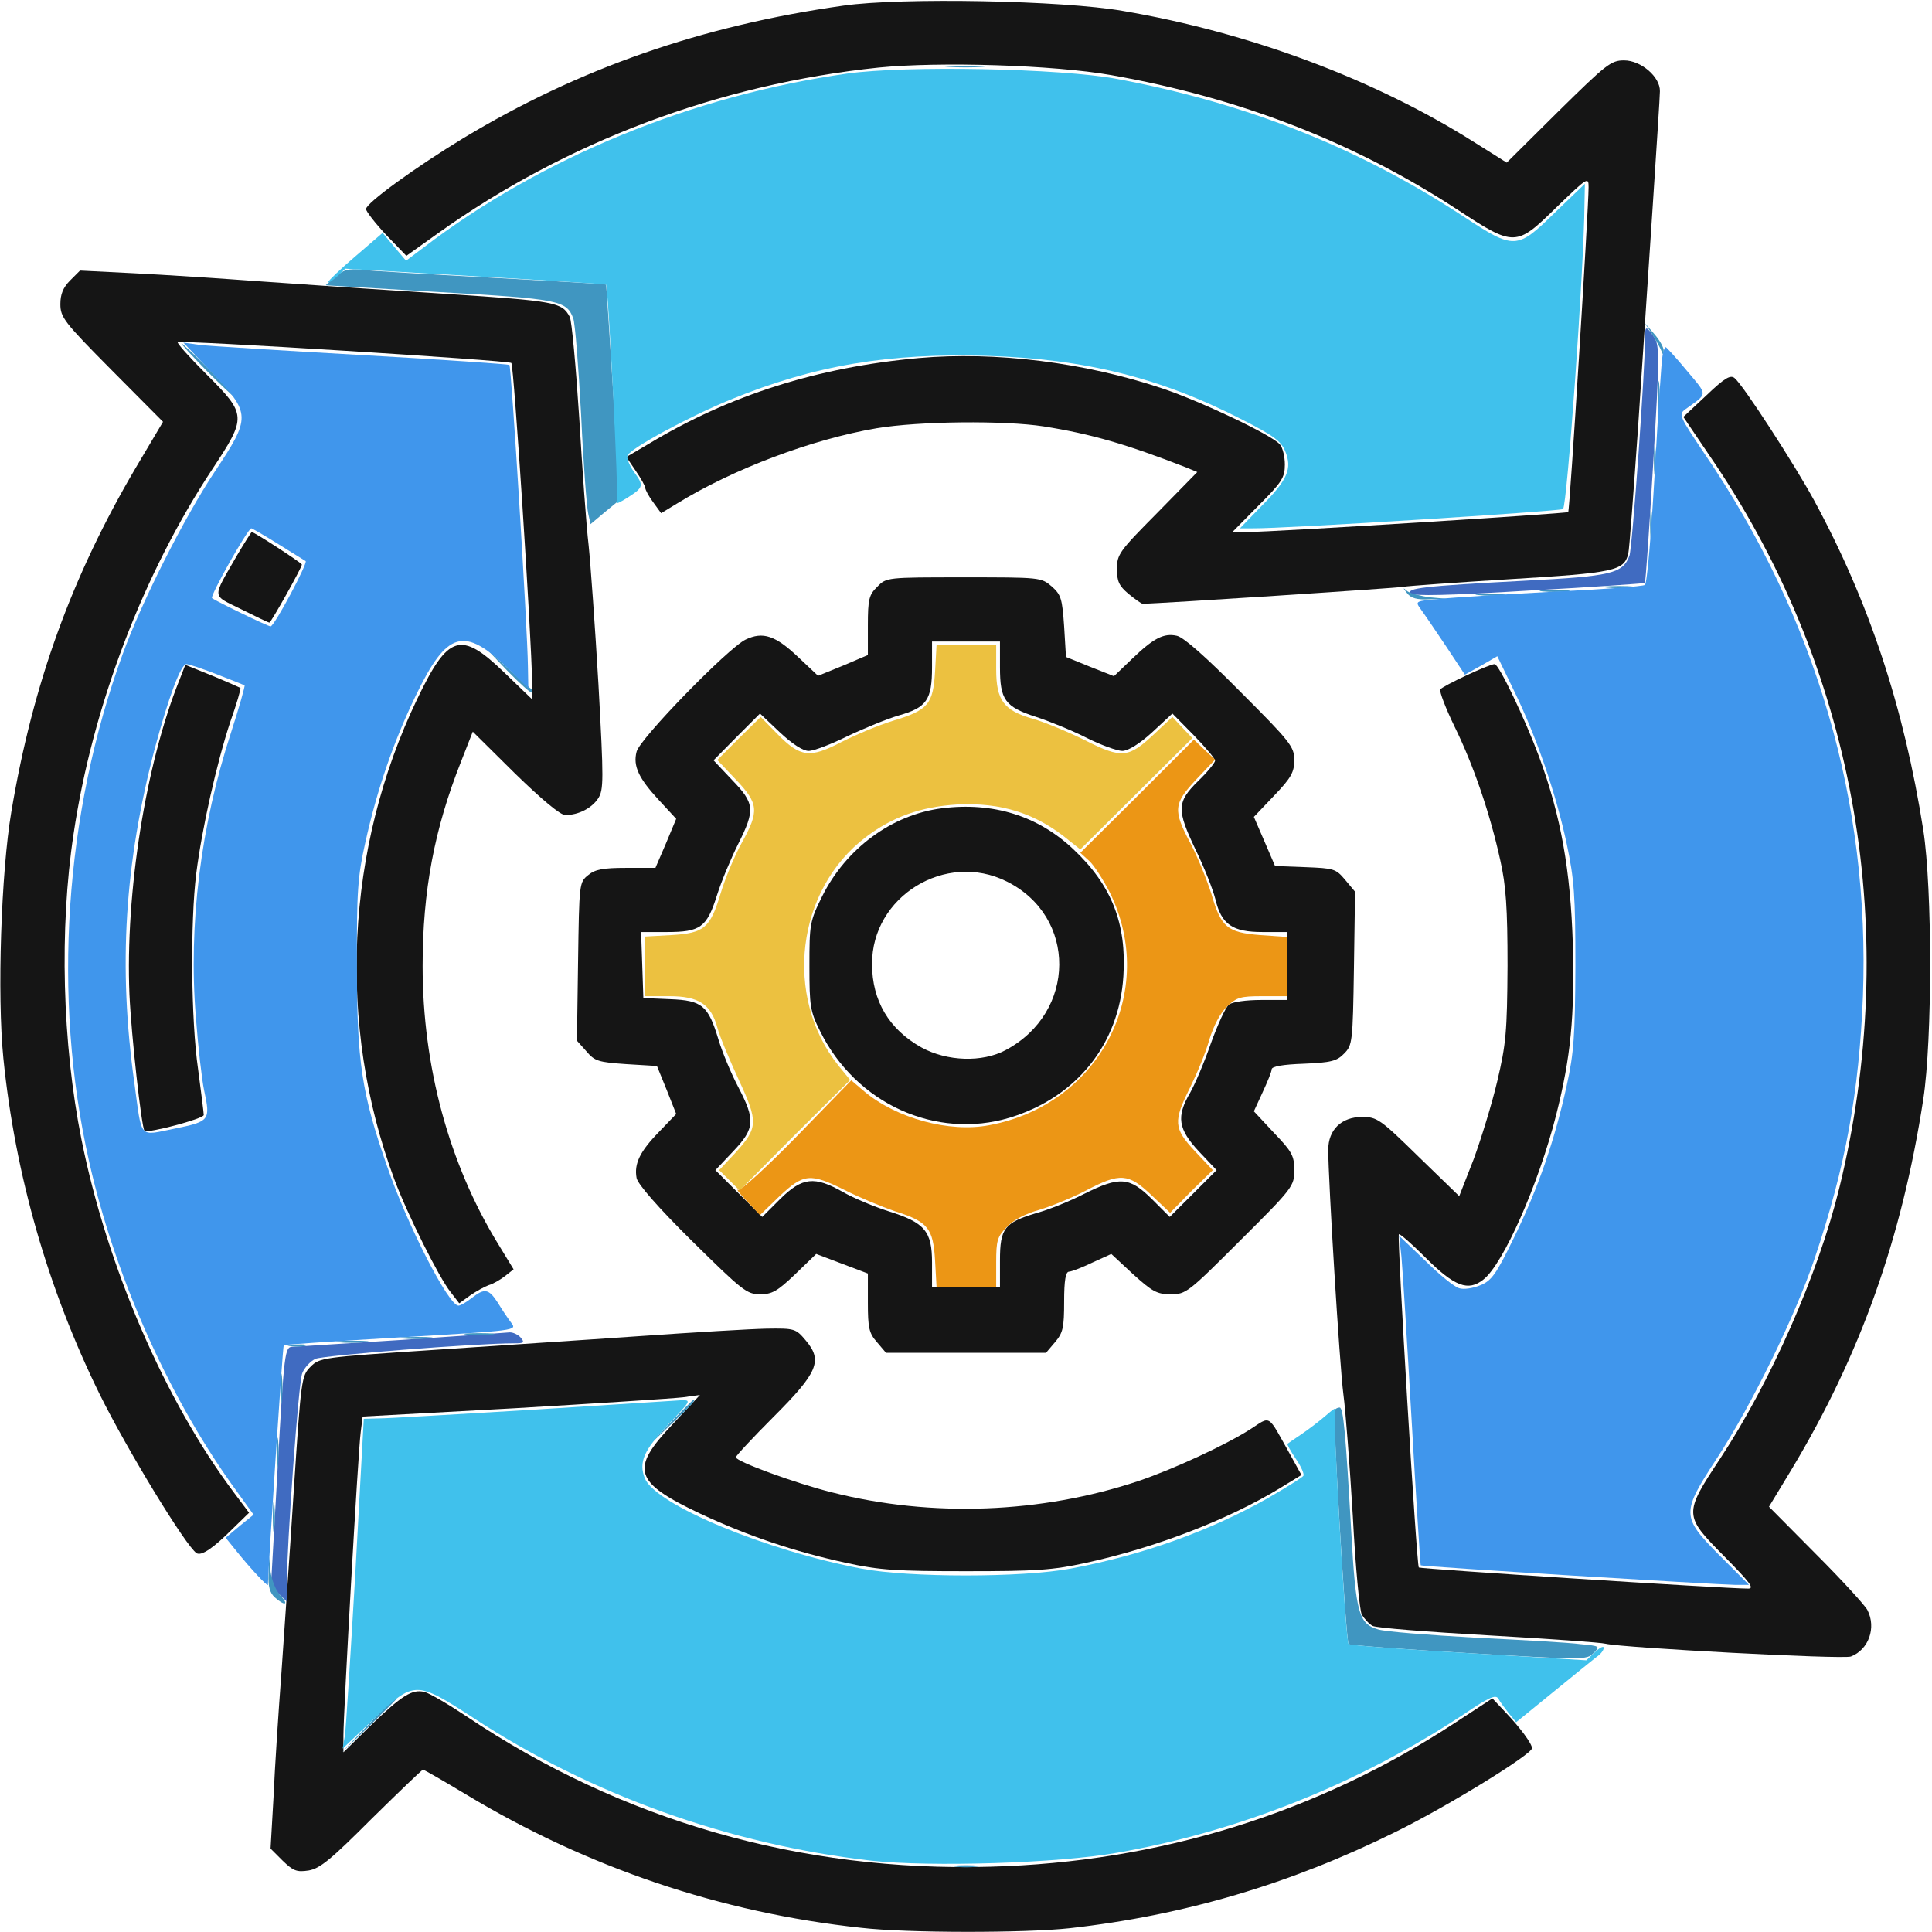 <svg width="24" height="24" viewBox="0 0 24 24" fill="none" xmlns="http://www.w3.org/2000/svg">
<g clip-path="url(#clip0_1178_1649)">
<path d="M10.477 0.07C8.709 0.319 7.186 0.853 5.756 1.716C5.17 2.072 4.547 2.522 4.547 2.597C4.547 2.625 4.659 2.77 4.795 2.916L5.048 3.178L5.442 2.897C7.031 1.762 8.93 1.045 10.917 0.839C11.667 0.764 13.083 0.806 13.805 0.933C15.398 1.214 16.823 1.767 18.094 2.597C18.816 3.07 18.83 3.07 19.341 2.569C19.72 2.203 19.734 2.194 19.734 2.325C19.734 2.597 19.5 6.342 19.481 6.361C19.462 6.38 15.811 6.609 15.492 6.609H15.309L15.633 6.281C15.923 5.991 15.961 5.934 15.961 5.77C15.961 5.672 15.933 5.559 15.9 5.522C15.811 5.409 14.92 4.987 14.447 4.828C13.472 4.5 12.366 4.364 11.414 4.448C10.158 4.561 9.061 4.908 8.053 5.517L7.781 5.677L7.898 5.85C7.964 5.944 8.016 6.042 8.016 6.061C8.016 6.084 8.058 6.164 8.114 6.239L8.213 6.375L8.405 6.258C9.113 5.822 10.092 5.456 10.889 5.32C11.419 5.231 12.483 5.222 12.966 5.297C13.556 5.391 13.992 5.517 14.738 5.808L14.873 5.864L14.377 6.37C13.903 6.848 13.875 6.886 13.875 7.069C13.875 7.223 13.903 7.28 14.02 7.378C14.1 7.444 14.18 7.5 14.194 7.5C14.381 7.5 17.386 7.303 17.438 7.289C17.475 7.28 18.066 7.237 18.75 7.195C20.058 7.116 20.175 7.092 20.227 6.877C20.241 6.82 20.292 6.117 20.348 5.32C20.4 4.519 20.484 3.277 20.531 2.555C20.578 1.833 20.62 1.195 20.62 1.134C20.625 0.956 20.386 0.75 20.175 0.75C20.011 0.75 19.955 0.797 19.359 1.383L18.717 2.02L18.3 1.758C17.072 0.984 15.52 0.403 13.95 0.136C13.205 0.005 11.194 -0.033 10.477 0.07Z" fill="#151515"/>
<path d="M0.872 3.483C0.783 3.572 0.75 3.656 0.75 3.778C0.75 3.942 0.797 4.003 1.387 4.598L2.025 5.24L1.688 5.808C0.895 7.153 0.408 8.489 0.141 10.083C0.014 10.833 -0.037 12.361 0.042 13.148C0.188 14.592 0.595 16.012 1.238 17.32C1.584 18.018 2.311 19.209 2.442 19.294C2.503 19.331 2.648 19.233 2.892 18.989L3.094 18.792L2.911 18.548C2.044 17.395 1.327 15.726 1.012 14.156C0.773 12.961 0.736 11.536 0.914 10.359C1.148 8.779 1.777 7.129 2.639 5.826C3.066 5.179 3.066 5.151 2.569 4.654C2.358 4.444 2.194 4.261 2.208 4.251C2.245 4.223 6.319 4.476 6.352 4.509C6.384 4.542 6.605 7.945 6.609 8.456V8.686L6.263 8.353C5.723 7.833 5.569 7.879 5.184 8.681C4.289 10.542 4.186 12.736 4.898 14.648C5.058 15.079 5.456 15.876 5.597 16.05L5.705 16.19L5.841 16.092C5.916 16.04 6.019 15.984 6.07 15.965C6.122 15.951 6.211 15.9 6.272 15.853L6.38 15.768L6.183 15.445C5.578 14.456 5.25 13.247 5.25 12C5.25 11.072 5.395 10.298 5.728 9.459L5.873 9.089L6.398 9.609C6.731 9.933 6.961 10.125 7.022 10.125C7.186 10.125 7.35 10.04 7.43 9.919C7.5 9.811 7.5 9.698 7.434 8.498C7.392 7.781 7.336 7.003 7.312 6.773C7.284 6.539 7.233 5.826 7.195 5.184C7.153 4.542 7.102 3.984 7.078 3.937C6.98 3.754 6.905 3.74 5.545 3.651C4.8 3.604 3.773 3.534 3.258 3.497C2.742 3.459 2.02 3.412 1.655 3.394L0.994 3.361L0.872 3.483Z" fill="#151515"/>
<path d="M21.197 4.912L20.911 5.179L21.305 5.761C23.067 8.39 23.62 11.615 22.847 14.765C22.584 15.834 21.994 17.17 21.37 18.117C20.911 18.811 20.916 18.825 21.422 19.336C21.741 19.659 21.797 19.734 21.717 19.734C21.417 19.734 17.648 19.49 17.625 19.472C17.597 19.444 17.353 15.361 17.377 15.333C17.386 15.319 17.536 15.45 17.709 15.623C18.07 15.984 18.239 16.045 18.427 15.895C18.675 15.703 19.116 14.7 19.331 13.851C19.514 13.125 19.561 12.633 19.538 11.723C19.509 10.814 19.392 10.143 19.12 9.403C18.942 8.925 18.619 8.25 18.567 8.25C18.497 8.25 17.92 8.522 17.892 8.564C17.878 8.587 17.958 8.798 18.07 9.028C18.305 9.506 18.511 10.111 18.637 10.687C18.708 11.001 18.727 11.278 18.727 12C18.722 12.82 18.708 12.97 18.6 13.429C18.534 13.711 18.398 14.151 18.305 14.404L18.127 14.859L17.62 14.367C17.147 13.903 17.105 13.875 16.922 13.875C16.664 13.875 16.5 14.034 16.5 14.283C16.5 14.662 16.641 16.964 16.688 17.32C16.716 17.526 16.767 18.206 16.805 18.829C16.837 19.453 16.889 20.006 16.917 20.058C16.95 20.109 17.006 20.175 17.053 20.198C17.095 20.222 17.747 20.273 18.492 20.315C19.242 20.358 19.894 20.404 19.945 20.419C20.161 20.47 22.894 20.615 22.992 20.578C23.212 20.494 23.311 20.222 23.198 20.001C23.17 19.945 22.884 19.631 22.561 19.308L21.975 18.717L22.256 18.253C23.109 16.833 23.625 15.389 23.892 13.654C24.005 12.914 24.005 11.043 23.892 10.312C23.653 8.793 23.222 7.481 22.533 6.211C22.284 5.756 21.656 4.786 21.548 4.697C21.497 4.654 21.427 4.692 21.197 4.912Z" fill="#151515"/>
<path d="M2.944 6.9C2.63 7.448 2.625 7.383 3 7.57C3.178 7.659 3.333 7.734 3.347 7.734C3.366 7.734 3.75 7.05 3.75 7.013C3.75 6.994 3.159 6.609 3.127 6.609C3.122 6.609 3.038 6.741 2.944 6.9Z" fill="#151515"/>
<path d="M10.898 7.289C10.795 7.388 10.781 7.444 10.781 7.772V8.137L10.472 8.269L10.162 8.395L9.919 8.166C9.633 7.894 9.478 7.842 9.262 7.945C9.047 8.048 7.945 9.178 7.908 9.338C7.861 9.516 7.936 9.67 8.184 9.938L8.4 10.172L8.273 10.477L8.142 10.781H7.781C7.491 10.781 7.392 10.8 7.308 10.87C7.195 10.959 7.195 10.973 7.181 11.944L7.167 12.928L7.284 13.059C7.387 13.181 7.43 13.195 7.781 13.219L8.161 13.242L8.283 13.542L8.4 13.838L8.189 14.058C7.95 14.302 7.875 14.456 7.908 14.634C7.922 14.709 8.175 15 8.597 15.417C9.22 16.031 9.277 16.078 9.441 16.078C9.591 16.078 9.656 16.041 9.877 15.83L10.139 15.577L10.458 15.698L10.781 15.82V16.181C10.781 16.495 10.795 16.561 10.894 16.673L11.006 16.805H12H12.994L13.106 16.673C13.205 16.556 13.219 16.495 13.219 16.167C13.219 15.905 13.238 15.797 13.28 15.797C13.308 15.797 13.444 15.745 13.57 15.684L13.805 15.577L14.077 15.83C14.316 16.045 14.372 16.078 14.545 16.078C14.733 16.078 14.761 16.055 15.408 15.408C16.064 14.756 16.078 14.733 16.078 14.536C16.078 14.358 16.05 14.306 15.825 14.072L15.576 13.805L15.684 13.57C15.745 13.439 15.797 13.312 15.797 13.284C15.797 13.247 15.938 13.223 16.195 13.214C16.533 13.2 16.608 13.181 16.697 13.088C16.8 12.984 16.805 12.947 16.819 12.028L16.833 11.077L16.711 10.931C16.594 10.791 16.57 10.786 16.214 10.772L15.839 10.758L15.708 10.453L15.576 10.148L15.83 9.881C16.041 9.661 16.078 9.591 16.078 9.441C16.078 9.277 16.031 9.216 15.412 8.597C14.981 8.161 14.705 7.917 14.62 7.898C14.456 7.861 14.33 7.927 14.058 8.189L13.838 8.4L13.542 8.283L13.242 8.161L13.219 7.781C13.195 7.434 13.181 7.388 13.064 7.284C12.933 7.172 12.919 7.172 11.972 7.172C11.016 7.172 11.011 7.172 10.898 7.289ZM12.422 8.287C12.422 8.695 12.483 8.78 12.872 8.906C13.045 8.963 13.331 9.08 13.505 9.169C13.683 9.258 13.88 9.328 13.941 9.328C14.011 9.328 14.152 9.244 14.311 9.098L14.564 8.864L14.827 9.131C14.972 9.281 15.094 9.422 15.094 9.45C15.094 9.473 15 9.591 14.883 9.703C14.616 9.966 14.616 10.059 14.855 10.561C14.958 10.772 15.066 11.044 15.098 11.17C15.173 11.484 15.309 11.578 15.684 11.578H15.984V12V12.422H15.666C15.483 12.422 15.314 12.445 15.267 12.478C15.225 12.511 15.127 12.727 15.042 12.961C14.963 13.191 14.845 13.467 14.784 13.575C14.611 13.87 14.634 14.025 14.892 14.302L15.113 14.536L14.822 14.827L14.531 15.117L14.306 14.892C14.03 14.62 13.908 14.611 13.467 14.831C13.294 14.92 13.027 15.028 12.872 15.07C12.478 15.188 12.422 15.258 12.422 15.656V15.984H12H11.578V15.684C11.578 15.295 11.489 15.188 11.039 15.047C10.861 14.991 10.603 14.883 10.472 14.808C10.116 14.606 9.966 14.625 9.694 14.892L9.469 15.117L9.178 14.827L8.887 14.536L9.108 14.302C9.38 14.016 9.384 13.912 9.169 13.5C9.08 13.331 8.972 13.069 8.925 12.914C8.798 12.492 8.723 12.427 8.325 12.412L7.992 12.398L7.978 11.986L7.964 11.578H8.283C8.7 11.578 8.78 11.522 8.906 11.123C8.962 10.945 9.08 10.664 9.169 10.486C9.384 10.059 9.375 9.98 9.094 9.689L8.864 9.445L9.15 9.155L9.441 8.864L9.684 9.094C9.844 9.244 9.975 9.328 10.045 9.328C10.111 9.328 10.327 9.244 10.528 9.145C10.734 9.047 11.02 8.93 11.166 8.887C11.512 8.789 11.578 8.695 11.578 8.287V7.969H12H12.422V8.287Z" fill="#151515"/>
<path d="M11.7 10.041C11.077 10.12 10.509 10.542 10.214 11.133C10.059 11.447 10.055 11.48 10.055 12C10.055 12.497 10.064 12.562 10.186 12.806C10.631 13.711 11.625 14.161 12.544 13.884C13.373 13.631 13.903 12.97 13.955 12.127C13.997 11.475 13.809 10.997 13.336 10.552C12.895 10.134 12.338 9.961 11.7 10.041ZM12.506 10.95C13.383 11.386 13.373 12.577 12.492 13.045C12.202 13.2 11.766 13.186 11.447 13.012C11.044 12.787 10.833 12.431 10.833 11.977C10.828 11.137 11.747 10.57 12.506 10.95Z" fill="#151515"/>
<path d="M2.231 8.442C1.809 9.487 1.556 11.091 1.608 12.351C1.631 12.862 1.758 14.006 1.795 14.048C1.833 14.081 2.531 13.898 2.531 13.851C2.531 13.823 2.498 13.566 2.461 13.284C2.372 12.68 2.363 11.447 2.438 10.851C2.508 10.294 2.691 9.483 2.859 8.972C2.939 8.747 2.995 8.555 2.986 8.545C2.977 8.541 2.822 8.47 2.639 8.395L2.302 8.259L2.231 8.442Z" fill="#151515"/>
<path d="M7.945 16.598C7.275 16.645 6.108 16.72 5.348 16.772C4.008 16.861 3.97 16.865 3.858 16.978C3.745 17.09 3.741 17.128 3.652 18.473C3.605 19.233 3.53 20.264 3.497 20.765C3.459 21.267 3.413 21.97 3.398 22.322L3.361 22.964L3.511 23.114C3.642 23.24 3.684 23.259 3.834 23.236C3.975 23.212 4.111 23.1 4.617 22.593C4.955 22.261 5.241 21.984 5.255 21.984C5.269 21.984 5.513 22.125 5.794 22.294C7.294 23.198 8.953 23.761 10.697 23.948C11.269 24.014 12.731 24.014 13.289 23.953C14.709 23.794 16.031 23.404 17.344 22.753C17.991 22.434 19.031 21.792 19.031 21.717C19.031 21.661 18.886 21.464 18.703 21.272L18.539 21.098L18.08 21.398C16.364 22.523 14.4 23.133 12.305 23.189C9.947 23.255 7.725 22.617 5.798 21.323C5.573 21.173 5.334 21.033 5.273 21.018C5.119 20.981 4.992 21.061 4.603 21.436L4.266 21.768V21.562C4.266 21.286 4.448 18.028 4.481 17.789L4.505 17.597L6.389 17.494C7.425 17.433 8.367 17.372 8.484 17.358L8.695 17.329L8.358 17.69C7.823 18.253 7.87 18.412 8.705 18.806C9.286 19.078 9.867 19.275 10.514 19.415C10.922 19.505 11.142 19.518 12 19.518C12.872 19.518 13.073 19.505 13.486 19.415C14.348 19.228 15.248 18.881 15.891 18.492L16.167 18.323L16.017 18.051C15.741 17.559 15.792 17.587 15.53 17.756C15.22 17.953 14.583 18.248 14.142 18.398C12.933 18.801 11.573 18.853 10.336 18.539C9.881 18.426 9.141 18.154 9.141 18.103C9.141 18.084 9.352 17.859 9.609 17.601C10.162 17.048 10.223 16.903 10.008 16.65C9.886 16.505 9.872 16.5 9.525 16.505C9.323 16.509 8.616 16.551 7.945 16.598Z" fill="#151515"/>
<path d="M14.128 9.891L13.42 10.594L13.533 10.697C13.594 10.753 13.706 10.931 13.786 11.086C14.391 12.314 13.659 13.725 12.286 13.978C11.794 14.072 11.137 13.894 10.734 13.556L10.575 13.42L9.9 14.114C9.525 14.498 9.197 14.798 9.169 14.78C9.141 14.766 9.187 14.827 9.277 14.92L9.441 15.094L9.684 14.859C9.984 14.578 10.064 14.569 10.495 14.784C10.669 14.873 10.955 14.991 11.119 15.047C11.531 15.178 11.592 15.258 11.616 15.661L11.634 15.984H12.005H12.375V15.68C12.375 15.412 12.389 15.361 12.506 15.244C12.581 15.159 12.741 15.075 12.914 15.028C13.069 14.981 13.331 14.873 13.5 14.784C13.912 14.569 14.016 14.573 14.302 14.845L14.536 15.066L14.798 14.798L15.066 14.536L14.845 14.302C14.578 14.016 14.573 13.931 14.784 13.509C14.869 13.336 14.981 13.069 15.023 12.914C15.075 12.745 15.159 12.581 15.244 12.502C15.361 12.389 15.412 12.375 15.68 12.375H15.984V12.005V11.639L15.656 11.616C15.244 11.583 15.169 11.522 15.047 11.1C14.991 10.927 14.878 10.645 14.789 10.477C14.569 10.064 14.578 9.984 14.859 9.684L15.094 9.436L14.963 9.314L14.831 9.188L14.128 9.891Z" fill="#EC9615"/>
<path d="M11.616 8.339C11.592 8.747 11.531 8.822 11.095 8.953C10.912 9.009 10.622 9.131 10.448 9.22C10.059 9.422 9.942 9.408 9.656 9.117L9.45 8.906L9.178 9.173L8.911 9.441L9.141 9.684C9.427 9.984 9.431 10.078 9.216 10.467C9.127 10.627 9.009 10.908 8.953 11.095C8.822 11.531 8.747 11.592 8.339 11.616L8.016 11.634V12.005V12.375H8.316C8.677 12.375 8.831 12.473 8.911 12.764C8.939 12.872 9.061 13.162 9.178 13.416C9.422 13.941 9.417 14.011 9.131 14.325L8.934 14.536L9.061 14.662L9.188 14.789L9.872 14.1L10.561 13.416L10.416 13.238C9.731 12.38 9.891 11.053 10.758 10.397C11.086 10.148 11.438 10.022 11.887 9.994C12.436 9.966 12.872 10.102 13.284 10.444L13.42 10.552L14.114 9.863L14.812 9.169L14.686 9.037L14.564 8.906L14.339 9.117C14.02 9.417 13.936 9.427 13.481 9.197C13.275 9.094 12.98 8.972 12.834 8.93C12.469 8.827 12.375 8.7 12.375 8.316V8.016H12.005H11.634L11.616 8.339Z" fill="#ECC140"/>
<path d="M20.438 4.134C20.442 4.519 20.278 6.806 20.241 6.905C20.156 7.125 20.02 7.158 18.938 7.214C17.681 7.28 17.461 7.308 17.526 7.373C17.559 7.406 18.005 7.397 18.994 7.336C19.776 7.294 20.423 7.247 20.433 7.242C20.442 7.233 20.489 6.567 20.536 5.766C20.616 4.425 20.616 4.298 20.55 4.191C20.466 4.064 20.438 4.05 20.438 4.134Z" fill="#406BC1"/>
<path d="M4.992 16.645C4.298 16.687 3.684 16.73 3.633 16.73C3.539 16.734 3.53 16.786 3.45 18.215L3.366 19.701L3.464 19.8L3.562 19.894V19.701C3.562 19.204 3.708 17.165 3.755 17.058C3.783 16.987 3.858 16.908 3.919 16.88C4.017 16.837 5.906 16.687 6.394 16.687C6.506 16.687 6.52 16.678 6.469 16.617C6.436 16.579 6.375 16.551 6.333 16.551C6.291 16.556 5.691 16.598 4.992 16.645Z" fill="#406BC1"/>
<path d="M11.78 0.83C11.902 0.839 12.094 0.839 12.202 0.83C12.309 0.821 12.211 0.816 11.977 0.816C11.747 0.816 11.658 0.821 11.78 0.83Z" fill="#4096C1"/>
<path d="M4.167 3.436L4.045 3.544L5.456 3.628C6.942 3.713 7.036 3.732 7.12 3.952C7.144 4.008 7.186 4.552 7.219 5.157C7.247 5.761 7.289 6.314 7.308 6.385L7.336 6.511L7.514 6.361L7.697 6.211L7.617 4.875C7.57 4.139 7.533 3.535 7.528 3.535C7.528 3.53 6.891 3.492 6.117 3.45C5.344 3.408 4.617 3.366 4.5 3.352C4.327 3.333 4.266 3.352 4.167 3.436Z" fill="#4096C1"/>
<path d="M20.522 4.149C20.569 4.224 20.625 4.322 20.639 4.36C20.663 4.421 20.667 4.421 20.667 4.36C20.672 4.322 20.616 4.224 20.55 4.149L20.428 4.008L20.522 4.149Z" fill="#4096C1"/>
<path d="M2.555 4.594C2.733 4.772 2.892 4.922 2.902 4.922C2.916 4.922 2.78 4.772 2.602 4.594C2.423 4.411 2.264 4.266 2.255 4.266C2.241 4.266 2.377 4.411 2.555 4.594Z" fill="#4096C1"/>
<path d="M20.592 4.922C20.592 5.091 20.602 5.157 20.611 5.072C20.62 4.992 20.62 4.852 20.611 4.767C20.602 4.688 20.592 4.753 20.592 4.922Z" fill="#4096C1"/>
<path d="M20.545 5.719C20.545 5.888 20.555 5.953 20.564 5.869C20.573 5.789 20.573 5.649 20.564 5.564C20.555 5.485 20.545 5.55 20.545 5.719Z" fill="#4096C1"/>
<path d="M20.498 6.516C20.498 6.685 20.508 6.75 20.517 6.666C20.526 6.586 20.526 6.446 20.517 6.361C20.508 6.282 20.498 6.347 20.498 6.516Z" fill="#4096C1"/>
<path d="M19.959 7.299C20.039 7.308 20.18 7.308 20.264 7.299C20.344 7.289 20.278 7.28 20.109 7.28C19.941 7.28 19.875 7.289 19.959 7.299Z" fill="#4096C1"/>
<path d="M17.48 7.369C17.526 7.43 17.602 7.453 17.761 7.444L17.977 7.439L17.766 7.42C17.653 7.406 17.526 7.373 17.484 7.345C17.423 7.294 17.423 7.298 17.48 7.369Z" fill="#4096C1"/>
<path d="M19.162 7.346C19.242 7.355 19.383 7.355 19.467 7.346C19.547 7.336 19.481 7.327 19.312 7.327C19.144 7.327 19.078 7.336 19.162 7.346Z" fill="#4096C1"/>
<path d="M18.366 7.392C18.445 7.402 18.586 7.402 18.67 7.392C18.75 7.383 18.684 7.374 18.516 7.374C18.347 7.374 18.281 7.383 18.366 7.392Z" fill="#4096C1"/>
<path d="M6.3 8.33C6.455 8.489 6.591 8.611 6.605 8.602C6.614 8.587 6.614 8.573 6.605 8.564C6.595 8.559 6.459 8.437 6.305 8.297L6.023 8.039L6.3 8.33Z" fill="#4096C1"/>
<path d="M5.803 16.58C5.883 16.589 6.023 16.589 6.108 16.58C6.187 16.57 6.122 16.561 5.953 16.561C5.784 16.561 5.719 16.57 5.803 16.58Z" fill="#4096C1"/>
<path d="M5.002 16.627C5.086 16.636 5.236 16.636 5.33 16.627C5.428 16.617 5.362 16.608 5.18 16.608C5.002 16.608 4.922 16.617 5.002 16.627Z" fill="#4096C1"/>
<path d="M4.205 16.674C4.289 16.683 4.439 16.683 4.533 16.674C4.631 16.664 4.566 16.655 4.383 16.655C4.205 16.655 4.125 16.664 4.205 16.674Z" fill="#4096C1"/>
<path d="M3.6 16.721C3.656 16.73 3.741 16.73 3.787 16.721C3.83 16.706 3.783 16.697 3.68 16.702C3.577 16.702 3.539 16.711 3.6 16.721Z" fill="#4096C1"/>
<path d="M3.483 17.25C3.483 17.419 3.492 17.485 3.502 17.4C3.511 17.321 3.511 17.18 3.502 17.096C3.492 17.016 3.483 17.081 3.483 17.25Z" fill="#4096C1"/>
<path d="M8.32 17.681L8.039 17.977L8.334 17.695C8.606 17.438 8.648 17.391 8.611 17.391C8.606 17.391 8.475 17.522 8.32 17.681Z" fill="#4096C1"/>
<path d="M16.58 17.518C16.552 17.564 16.72 20.396 16.753 20.424C16.767 20.438 17.438 20.489 18.244 20.536C19.673 20.621 19.711 20.621 19.795 20.536C19.88 20.452 19.88 20.447 19.631 20.424C19.495 20.405 18.909 20.372 18.328 20.344C17.747 20.311 17.203 20.269 17.119 20.241C16.88 20.171 16.842 20.044 16.786 19.032C16.716 17.799 16.688 17.485 16.641 17.485C16.617 17.485 16.589 17.499 16.58 17.518Z" fill="#4096C1"/>
<path d="M3.436 18.047C3.436 18.216 3.445 18.282 3.455 18.197C3.464 18.117 3.464 17.977 3.455 17.892C3.445 17.813 3.436 17.878 3.436 18.047Z" fill="#4096C1"/>
<path d="M3.389 18.844C3.389 19.013 3.398 19.078 3.408 18.994C3.417 18.914 3.417 18.774 3.408 18.689C3.398 18.61 3.389 18.675 3.389 18.844Z" fill="#4096C1"/>
<path d="M3.337 19.552C3.328 19.706 3.352 19.786 3.412 19.842C3.544 19.959 3.595 19.936 3.478 19.814C3.427 19.758 3.375 19.627 3.361 19.524L3.342 19.336L3.337 19.552Z" fill="#4096C1"/>
<path d="M4.57 21.431L4.242 21.773L4.584 21.445C4.767 21.267 4.922 21.113 4.922 21.108C4.922 21.07 4.87 21.117 4.57 21.431Z" fill="#4096C1"/>
<path d="M11.873 23.189C11.944 23.199 12.056 23.199 12.131 23.189C12.201 23.18 12.141 23.171 12 23.171C11.859 23.171 11.798 23.18 11.873 23.189Z" fill="#4096C1"/>
<path d="M2.639 4.636C3.117 5.138 3.117 5.185 2.667 5.86C2.288 6.431 1.767 7.458 1.523 8.128C0.802 10.102 0.647 12.389 1.106 14.424C1.42 15.83 2.077 17.311 2.873 18.431L3.15 18.816L2.977 18.956L2.803 19.102L2.939 19.27C3.108 19.481 3.328 19.716 3.328 19.688C3.338 19.383 3.511 16.72 3.525 16.711C3.534 16.702 4.186 16.66 4.978 16.613C6.422 16.528 6.422 16.528 6.352 16.434C6.309 16.378 6.234 16.266 6.183 16.181C6.07 16.008 6.019 15.999 5.859 16.125C5.794 16.177 5.719 16.219 5.695 16.219C5.573 16.219 5.058 15.216 4.809 14.489C4.491 13.58 4.434 13.186 4.434 12C4.43 11.077 4.444 10.884 4.538 10.467C4.683 9.811 4.889 9.211 5.166 8.639C5.555 7.833 5.766 7.777 6.319 8.311L6.563 8.55L6.558 8.274C6.553 7.819 6.352 4.556 6.328 4.533C6.314 4.524 5.494 4.467 4.5 4.411C3.506 4.355 2.602 4.299 2.484 4.285L2.278 4.256L2.639 4.636ZM3.459 6.76C3.633 6.867 3.783 6.961 3.797 6.97C3.825 6.994 3.408 7.781 3.361 7.781C3.328 7.781 2.672 7.463 2.634 7.43C2.606 7.402 3.08 6.563 3.122 6.563C3.131 6.563 3.286 6.652 3.459 6.76ZM2.695 8.377C2.873 8.447 3.028 8.508 3.038 8.513C3.047 8.517 2.972 8.785 2.869 9.103C2.494 10.252 2.339 11.489 2.433 12.633C2.461 13.008 2.508 13.416 2.536 13.547C2.616 13.917 2.606 13.931 2.17 14.02C1.716 14.11 1.767 14.166 1.669 13.453C1.467 12.009 1.547 10.73 1.922 9.3C2.091 8.672 2.245 8.25 2.316 8.25C2.344 8.25 2.513 8.306 2.695 8.377Z" fill="#4096EC"/>
<path d="M20.653 4.416C20.639 4.477 20.597 5.133 20.555 5.883C20.512 6.628 20.461 7.252 20.433 7.266C20.409 7.284 19.898 7.322 19.298 7.35C18.703 7.383 18.066 7.42 17.892 7.439C17.578 7.467 17.578 7.467 17.648 7.566C17.686 7.617 17.826 7.823 17.958 8.02L18.197 8.381L18.398 8.269L18.6 8.152L18.811 8.588C19.087 9.155 19.326 9.848 19.462 10.481C19.556 10.927 19.57 11.119 19.57 12C19.566 12.863 19.552 13.078 19.462 13.486C19.312 14.166 19.111 14.752 18.811 15.366C18.586 15.83 18.53 15.909 18.389 15.966C18.3 16.003 18.183 16.022 18.127 16.003C18.07 15.989 17.878 15.834 17.705 15.661L17.381 15.352L17.409 15.609C17.423 15.75 17.48 16.669 17.536 17.648C17.592 18.628 17.644 19.434 17.648 19.444C17.663 19.462 21.286 19.683 21.562 19.688H21.727L21.361 19.322C20.883 18.839 20.883 18.797 21.333 18.108C21.759 17.456 22.303 16.345 22.542 15.633C22.927 14.494 23.095 13.561 23.142 12.375C23.231 9.966 22.561 7.673 21.173 5.634C20.864 5.175 20.85 5.147 20.934 5.086C21.22 4.88 21.22 4.922 20.953 4.603C20.822 4.444 20.7 4.312 20.691 4.312C20.681 4.312 20.663 4.359 20.653 4.416Z" fill="#4096EC"/>
<path d="M10.523 0.914C8.602 1.186 6.717 1.96 5.255 3.08L5.044 3.239L4.898 3.066L4.753 2.893L4.416 3.183C4.228 3.343 4.078 3.488 4.078 3.502C4.078 3.521 4.125 3.488 4.186 3.436L4.289 3.338L5.906 3.432C6.797 3.483 7.528 3.53 7.528 3.535C7.556 3.558 7.688 6.197 7.664 6.239C7.645 6.268 7.706 6.239 7.8 6.179C7.997 6.052 8.002 6.033 7.87 5.855C7.819 5.78 7.781 5.691 7.795 5.658C7.833 5.569 8.559 5.175 9.075 4.964C10.116 4.538 11.039 4.383 12.267 4.421C13.481 4.458 14.428 4.697 15.431 5.213C15.82 5.41 15.914 5.48 15.966 5.607C16.055 5.822 15.994 5.963 15.666 6.291L15.403 6.563H15.562C15.956 6.568 19.364 6.352 19.416 6.324C19.467 6.291 19.678 3.324 19.683 2.536L19.688 2.283L19.317 2.639C18.844 3.104 18.811 3.104 18.183 2.691C16.884 1.838 15.497 1.285 13.875 0.98C13.177 0.849 11.259 0.811 10.523 0.914Z" fill="#40C1EC"/>
<path d="M6.609 17.513C5.667 17.569 4.814 17.62 4.706 17.62L4.519 17.625L4.416 19.51C4.355 20.55 4.298 21.474 4.284 21.563L4.256 21.722L4.636 21.361C5.147 20.874 5.161 20.874 5.883 21.342C7.345 22.299 9.066 22.913 10.823 23.114C11.559 23.194 13.139 23.147 13.875 23.016C15.403 22.749 16.884 22.153 18.183 21.296C18.502 21.08 18.581 21.047 18.614 21.103C18.633 21.141 18.694 21.221 18.741 21.281L18.834 21.394L19.289 21.024C19.542 20.817 19.786 20.62 19.833 20.583C19.884 20.55 19.922 20.499 19.922 20.471C19.922 20.442 19.875 20.466 19.814 20.522L19.706 20.625L18.244 20.536C17.438 20.489 16.767 20.438 16.753 20.424C16.716 20.391 16.552 17.564 16.584 17.508C16.598 17.48 16.547 17.517 16.472 17.583C16.397 17.649 16.261 17.752 16.172 17.813C16.083 17.874 15.998 17.93 15.994 17.935C15.984 17.939 16.031 18.024 16.097 18.122C16.163 18.216 16.205 18.314 16.191 18.333C16.181 18.352 15.984 18.474 15.759 18.605C15.033 19.017 14.198 19.317 13.298 19.486C12.694 19.599 11.297 19.599 10.701 19.486C9.516 19.261 8.147 18.694 8.011 18.366C7.931 18.164 7.997 18.014 8.306 17.691C8.587 17.395 8.592 17.391 8.456 17.395C8.381 17.4 7.552 17.452 6.609 17.513Z" fill="#40C1EC"/>
</g>
<defs>
<clipPath id="clip0_1178_1649">
<rect width="24" height="24" fill="white"/>
</clipPath>
</defs>
</svg>
